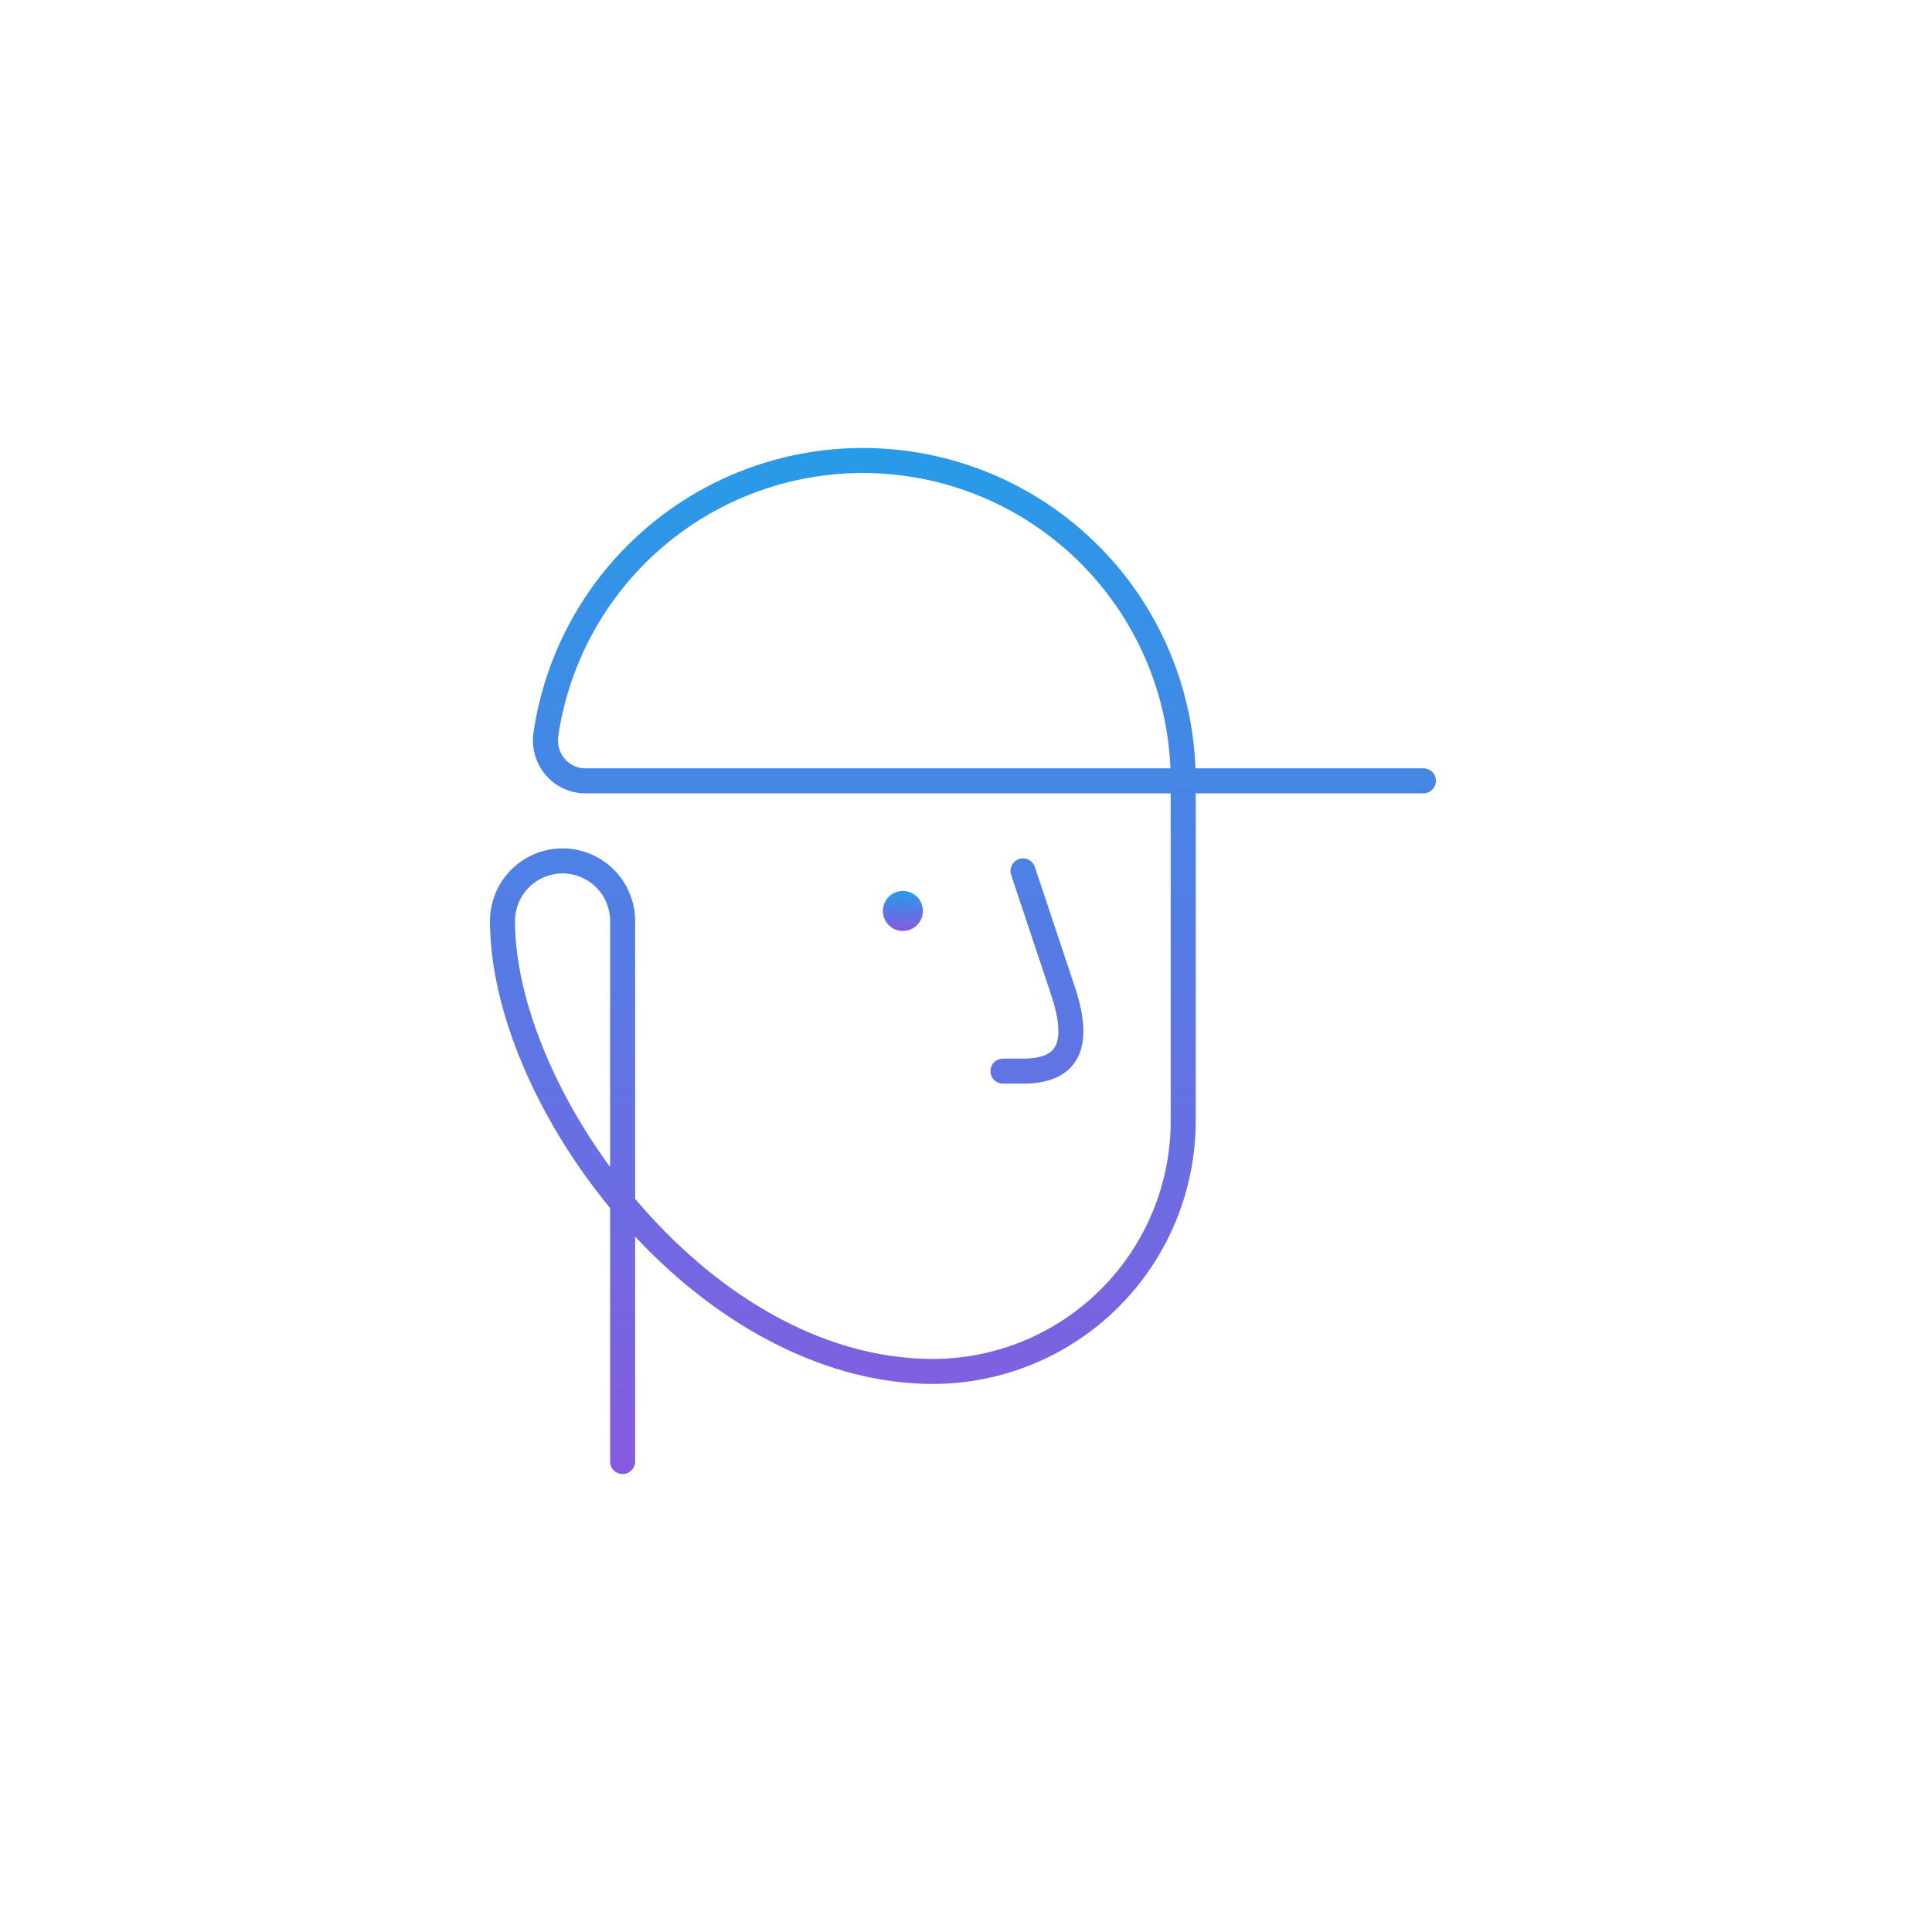 <svg width="193" height="192" viewBox="0 0 193 192" fill="none" xmlns="http://www.w3.org/2000/svg">
<path d="M102.194 105.75H100.194C99.863 105.75 99.545 105.882 99.311 106.116C99.076 106.351 98.944 106.668 98.944 107C98.944 107.332 99.076 107.649 99.311 107.884C99.545 108.118 99.863 108.25 100.194 108.25H102.194C104.611 108.25 106.335 107.559 107.317 106.194C108.511 104.54 108.531 102.057 107.38 98.605L103.38 86.605C103.328 86.449 103.246 86.305 103.138 86.18C103.031 86.056 102.9 85.955 102.753 85.881C102.606 85.808 102.446 85.764 102.283 85.752C102.119 85.741 101.954 85.761 101.799 85.814C101.643 85.865 101.499 85.948 101.375 86.055C101.251 86.163 101.149 86.294 101.076 86.441C101.002 86.588 100.959 86.748 100.947 86.912C100.936 87.075 100.957 87.24 101.009 87.395L105.009 99.395C105.862 101.957 105.96 103.803 105.29 104.732C104.803 105.408 103.762 105.75 102.194 105.75Z" fill="url(#paint0_linear_4_2882)"/>
<path d="M142.197 76.75H119.424C119.111 68.462 115.713 60.59 109.896 54.679C104.079 48.768 96.263 45.243 87.981 44.798C79.7 44.352 71.55 47.018 65.132 52.271C58.715 57.524 54.492 64.986 53.292 73.192C53.182 73.948 53.235 74.719 53.449 75.452C53.662 76.185 54.031 76.864 54.53 77.442C55.021 78.01 55.629 78.465 56.311 78.777C56.993 79.089 57.735 79.25 58.485 79.25H116.947V112C116.94 118.297 114.436 124.333 109.983 128.786C105.531 133.238 99.494 135.743 93.197 135.75C81.684 135.75 71.085 128.803 63.447 119.754V92C63.447 90.077 62.683 88.233 61.324 86.874C59.964 85.514 58.12 84.75 56.197 84.75C54.274 84.75 52.43 85.514 51.071 86.874C49.711 88.233 48.947 90.077 48.947 92C48.947 100.798 53.512 111.645 60.947 120.678V146C60.947 146.332 61.079 146.649 61.313 146.884C61.548 147.118 61.866 147.25 62.197 147.25C62.529 147.25 62.847 147.118 63.081 146.884C63.316 146.649 63.447 146.332 63.447 146V123.528C72.217 132.908 82.968 138.25 93.197 138.25C100.157 138.242 106.829 135.474 111.75 130.553C116.671 125.632 119.439 118.96 119.447 112V79.25H142.197C142.529 79.25 142.847 79.118 143.081 78.884C143.316 78.65 143.447 78.332 143.447 78C143.447 77.668 143.316 77.35 143.081 77.116C142.847 76.882 142.529 76.75 142.197 76.75ZM60.947 116.576C55.037 108.508 51.447 99.314 51.447 92C51.447 90.74 51.948 89.532 52.839 88.641C53.729 87.75 54.938 87.25 56.197 87.25C57.457 87.25 58.665 87.75 59.556 88.641C60.447 89.532 60.947 90.74 60.947 92V116.576ZM58.485 76.75C58.093 76.752 57.705 76.669 57.349 76.506C56.992 76.344 56.675 76.105 56.42 75.807C56.156 75.499 55.961 75.139 55.848 74.75C55.735 74.361 55.707 73.952 55.767 73.551C56.876 65.97 60.775 59.076 66.7 54.219C72.625 49.362 80.15 46.892 87.802 47.292C95.453 47.692 102.679 50.934 108.065 56.383C113.451 61.832 116.61 69.095 116.922 76.75H58.485Z" fill="url(#paint1_linear_4_2882)"/>
<path d="M90.195 93C91.299 93 92.195 92.105 92.195 91C92.195 89.895 91.299 89 90.195 89C89.09 89 88.195 89.895 88.195 91C88.195 92.105 89.09 93 90.195 93Z" fill="url(#paint2_linear_4_2882)"/>
<defs>
<linearGradient id="paint0_linear_4_2882" x1="96.197" y1="44.75" x2="96.197" y2="147.25" gradientUnits="userSpaceOnUse">
<stop stop-color="#279BE8"/>
<stop offset="1" stop-color="#875AE0"/>
</linearGradient>
<linearGradient id="paint1_linear_4_2882" x1="96.197" y1="44.75" x2="96.197" y2="147.25" gradientUnits="userSpaceOnUse">
<stop stop-color="#279BE8"/>
<stop offset="1" stop-color="#875AE0"/>
</linearGradient>
<linearGradient id="paint2_linear_4_2882" x1="90.195" y1="89" x2="90.195" y2="93" gradientUnits="userSpaceOnUse">
<stop stop-color="#279BE8"/>
<stop offset="1" stop-color="#875AE0"/>
</linearGradient>
</defs>
</svg>
